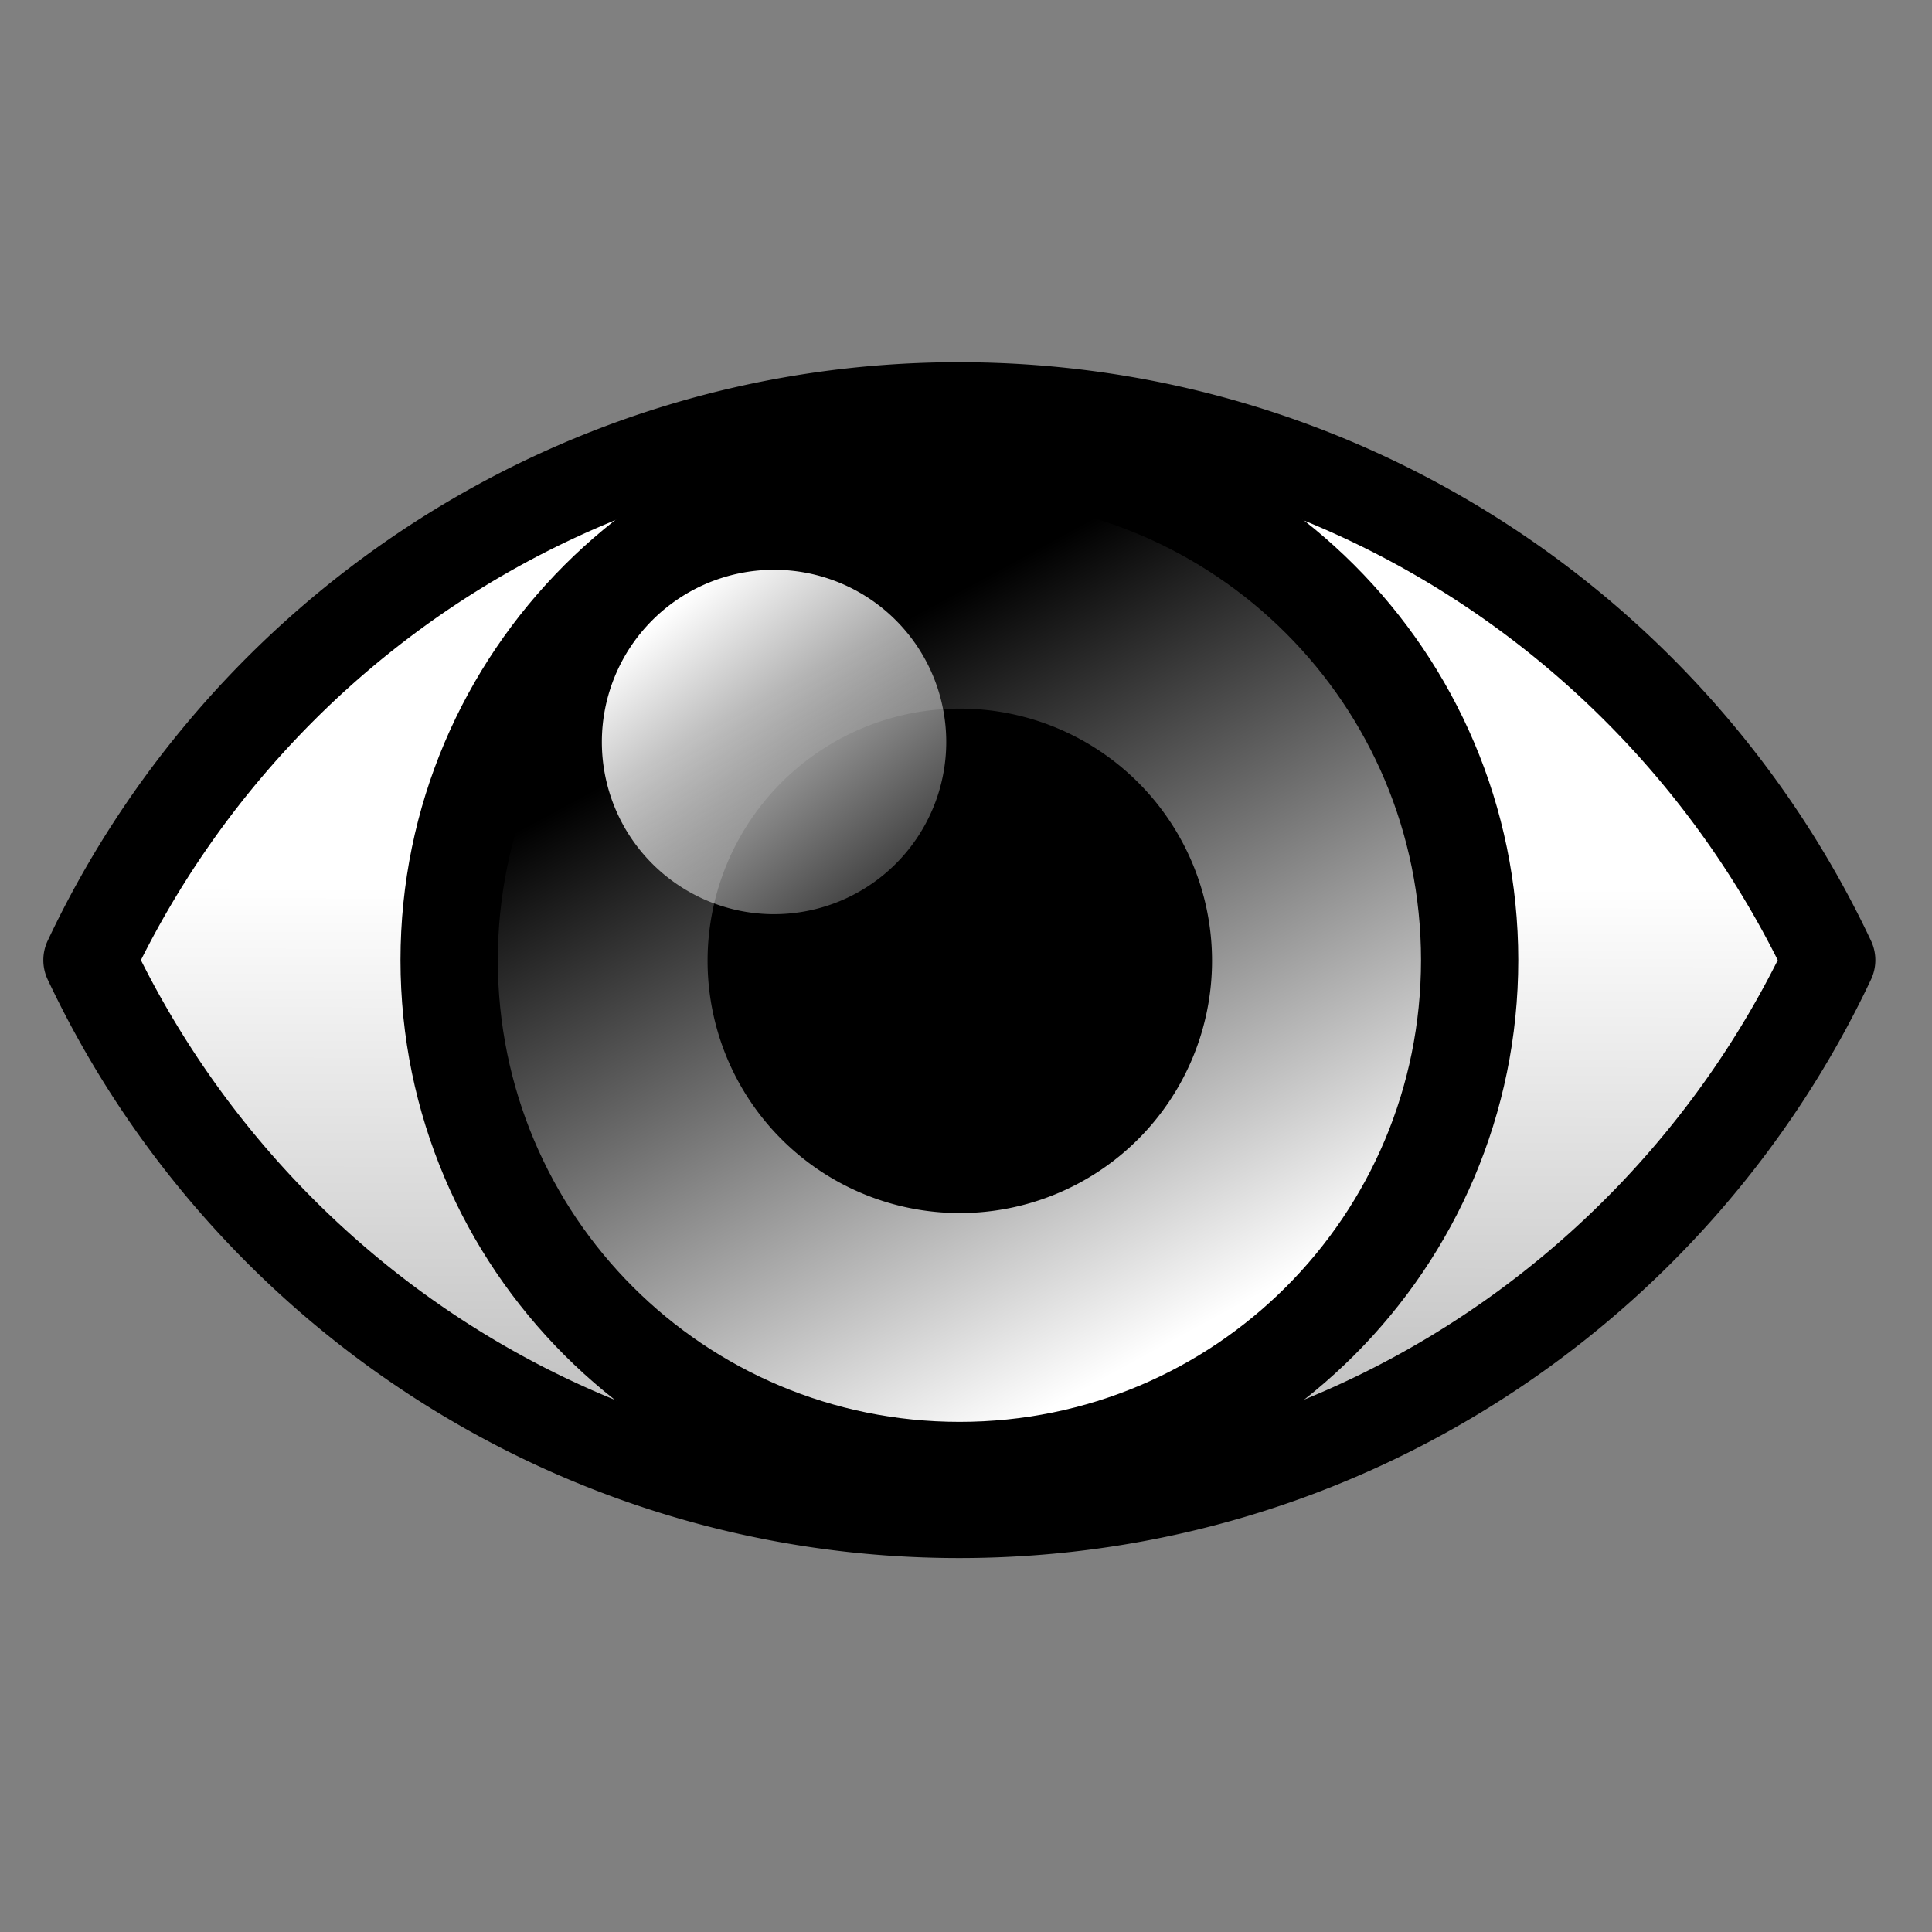 <?xml version="1.0" encoding="UTF-8" standalone="no"?>
<svg
   xmlns:dc="http://purl.org/dc/elements/1.1/"
   xmlns:cc="http://creativecommons.org/ns#"
   xmlns:rdf="http://www.w3.org/1999/02/22-rdf-syntax-ns#"
   xmlns:svg="http://www.w3.org/2000/svg"
   xmlns="http://www.w3.org/2000/svg"
   xmlns:sodipodi="http://sodipodi.sourceforge.net/DTD/sodipodi-0.dtd"
   xmlns:inkscape="http://www.inkscape.org/namespaces/inkscape"
   id="svg2"
   viewBox="0 0 282 282"
   version="1.1"
   inkscape:version="0.48.3.1 r9886"
   width="100%"
   height="100%"
   sodipodi:docname="eye.svg">
  <rect x="0" y="0" width="282" height="282" fill="#808080" stroke="none"/>
  <sodipodi:namedview
     pagecolor="#ffffff"
     bordercolor="#666666"
     borderopacity="1"
     objecttolerance="10"
     gridtolerance="10"
     guidetolerance="10"
     inkscape:pageopacity="0"
     inkscape:pageshadow="2"
     inkscape:window-width="1280"
     inkscape:window-height="750"
     id="namedview23"
     showgrid="false"
     inkscape:zoom="1.2756757"
     inkscape:cx="141"
     inkscape:cy="92.5"
     inkscape:window-x="1440"
     inkscape:window-y="0"
     inkscape:window-maximized="1"
     inkscape:current-layer="svg2" />
  <defs
     id="defs4">
    <linearGradient
       id="linearGradient3842"
       y2="290.49"
       gradientUnits="userSpaceOnUse"
       y1="227.86"
       x2="142.57"
       x1="142.65">
      <stop
         id="stop3828"
         stop-color="#fff"
         offset="0" />
      <stop
         id="stop3830"
         stop-color="#bbb"
         offset="1" />
    </linearGradient>
    <linearGradient
       id="linearGradient3844"
       y2="203.08"
       gradientUnits="userSpaceOnUse"
       y1="276.65"
       x2="128.57"
       x1="168.57">
      <stop
         id="stop3790"
         stop-color="#fff"
         offset="0" />
      <stop
         id="stop3792"
         stop-color="#fff"
         stop-opacity="0"
         offset="1" />
    </linearGradient>
    <linearGradient
       id="linearGradient3846"
       y2="387.49"
       gradientUnits="userSpaceOnUse"
       y1="347.51"
       x2="118.92"
       x1="86.372">
      <stop
         id="stop3798"
         stop-color="#fff"
         offset="0" />
      <stop
         id="stop3800"
         stop-color="#fff"
         stop-opacity=".228"
         offset="1" />
    </linearGradient>
  </defs>
  <g
     id="layer1"
     transform="translate(-2,46.036)">
    <g
       id="g3834"
       transform="matrix(1.328,0,0,1.328,-47.684,-219.22)">
      <path
         id="path3824"
         style="color:#000000;fill:url(#linearGradient3842)"
         d="m 142.84,175.22 c -42.289,0 -78.752,24.841 -95.656,60.719 16.908,35.869 53.373,60.719 95.656,60.719 42.285,0 78.78,-24.847 95.688,-60.719 -16.904,-35.88 -53.396,-60.719 -95.688,-60.719 z"
         inkscape:connector-curvature="0" />
      <path
         id="path3768"
         style="text-indent:0;text-transform:none;block-progression:tb;color:#000000"
         d="m 142.84,170.22 c -44.247,0 -82.481,26.013 -100.19,63.594 a 5,5 0 0 0 0,4.25 c 17.71,37.571 55.946,63.594 100.19,63.594 44.243,0 82.508,-26.018 100.22,-63.594 a 5,5 0 0 0 0,-4.25 c -17.7,-37.58 -55.97,-63.59 -100.22,-63.59 z m 0,10 c 39.461,0 73.434,22.733 89.969,55.719 -16.538,32.979 -50.515,55.719 -89.969,55.719 -39.452,0 -73.399,-22.74 -89.938,-55.719 16.535,-32.986 50.478,-55.719 89.938,-55.719 z"
         inkscape:connector-curvature="0" />
      <path
         id="path3785"
         style="text-indent:0;text-transform:none;block-progression:tb;color:#000000"
         d="m 142.86,174.51 c -33.863,0 -61.429,27.566 -61.429,61.429 0,33.863 27.566,61.429 61.429,61.429 33.863,0 61.429,-27.566 61.429,-61.429 0,-33.863 -27.566,-61.429 -61.429,-61.429 z"
         inkscape:connector-curvature="0" />
      <path
         id="path3783"
         style="color:#000000;fill:url(#linearGradient3844)"
         d="m 142.88,185.19 c -28.089,0 -50.75,22.661 -50.75,50.75 0,28.089 22.661,50.75 50.75,50.75 28.089,0 50.719,-22.661 50.719,-50.75 0,-28.089 -22.63,-50.75 -50.719,-50.75 z"
         inkscape:connector-curvature="0" />
      <path
         id="path3775"
         style="color:#000000"
         transform="matrix(1.252,0,0,1.252,-44.001,-79.05)"
         d="m 171.43,251.65 a 22.143,22.143 0 1 1 -44.286,0 22.143,22.143 0 1 1 44.286,0 z"
         inkscape:connector-curvature="0" />
      <path
         id="path3777"
         style="color:#000000;fill:url(#linearGradient3846)"
         transform="matrix(0.768,0,0,0.768,46.514,-70.991)"
         d="m 123.57,368.43 a 24.643,24.643 0 1 1 -49.286,0 24.643,24.643 0 1 1 49.286,0 z"
         inkscape:connector-curvature="0" />
    </g>
  </g>
</svg>
